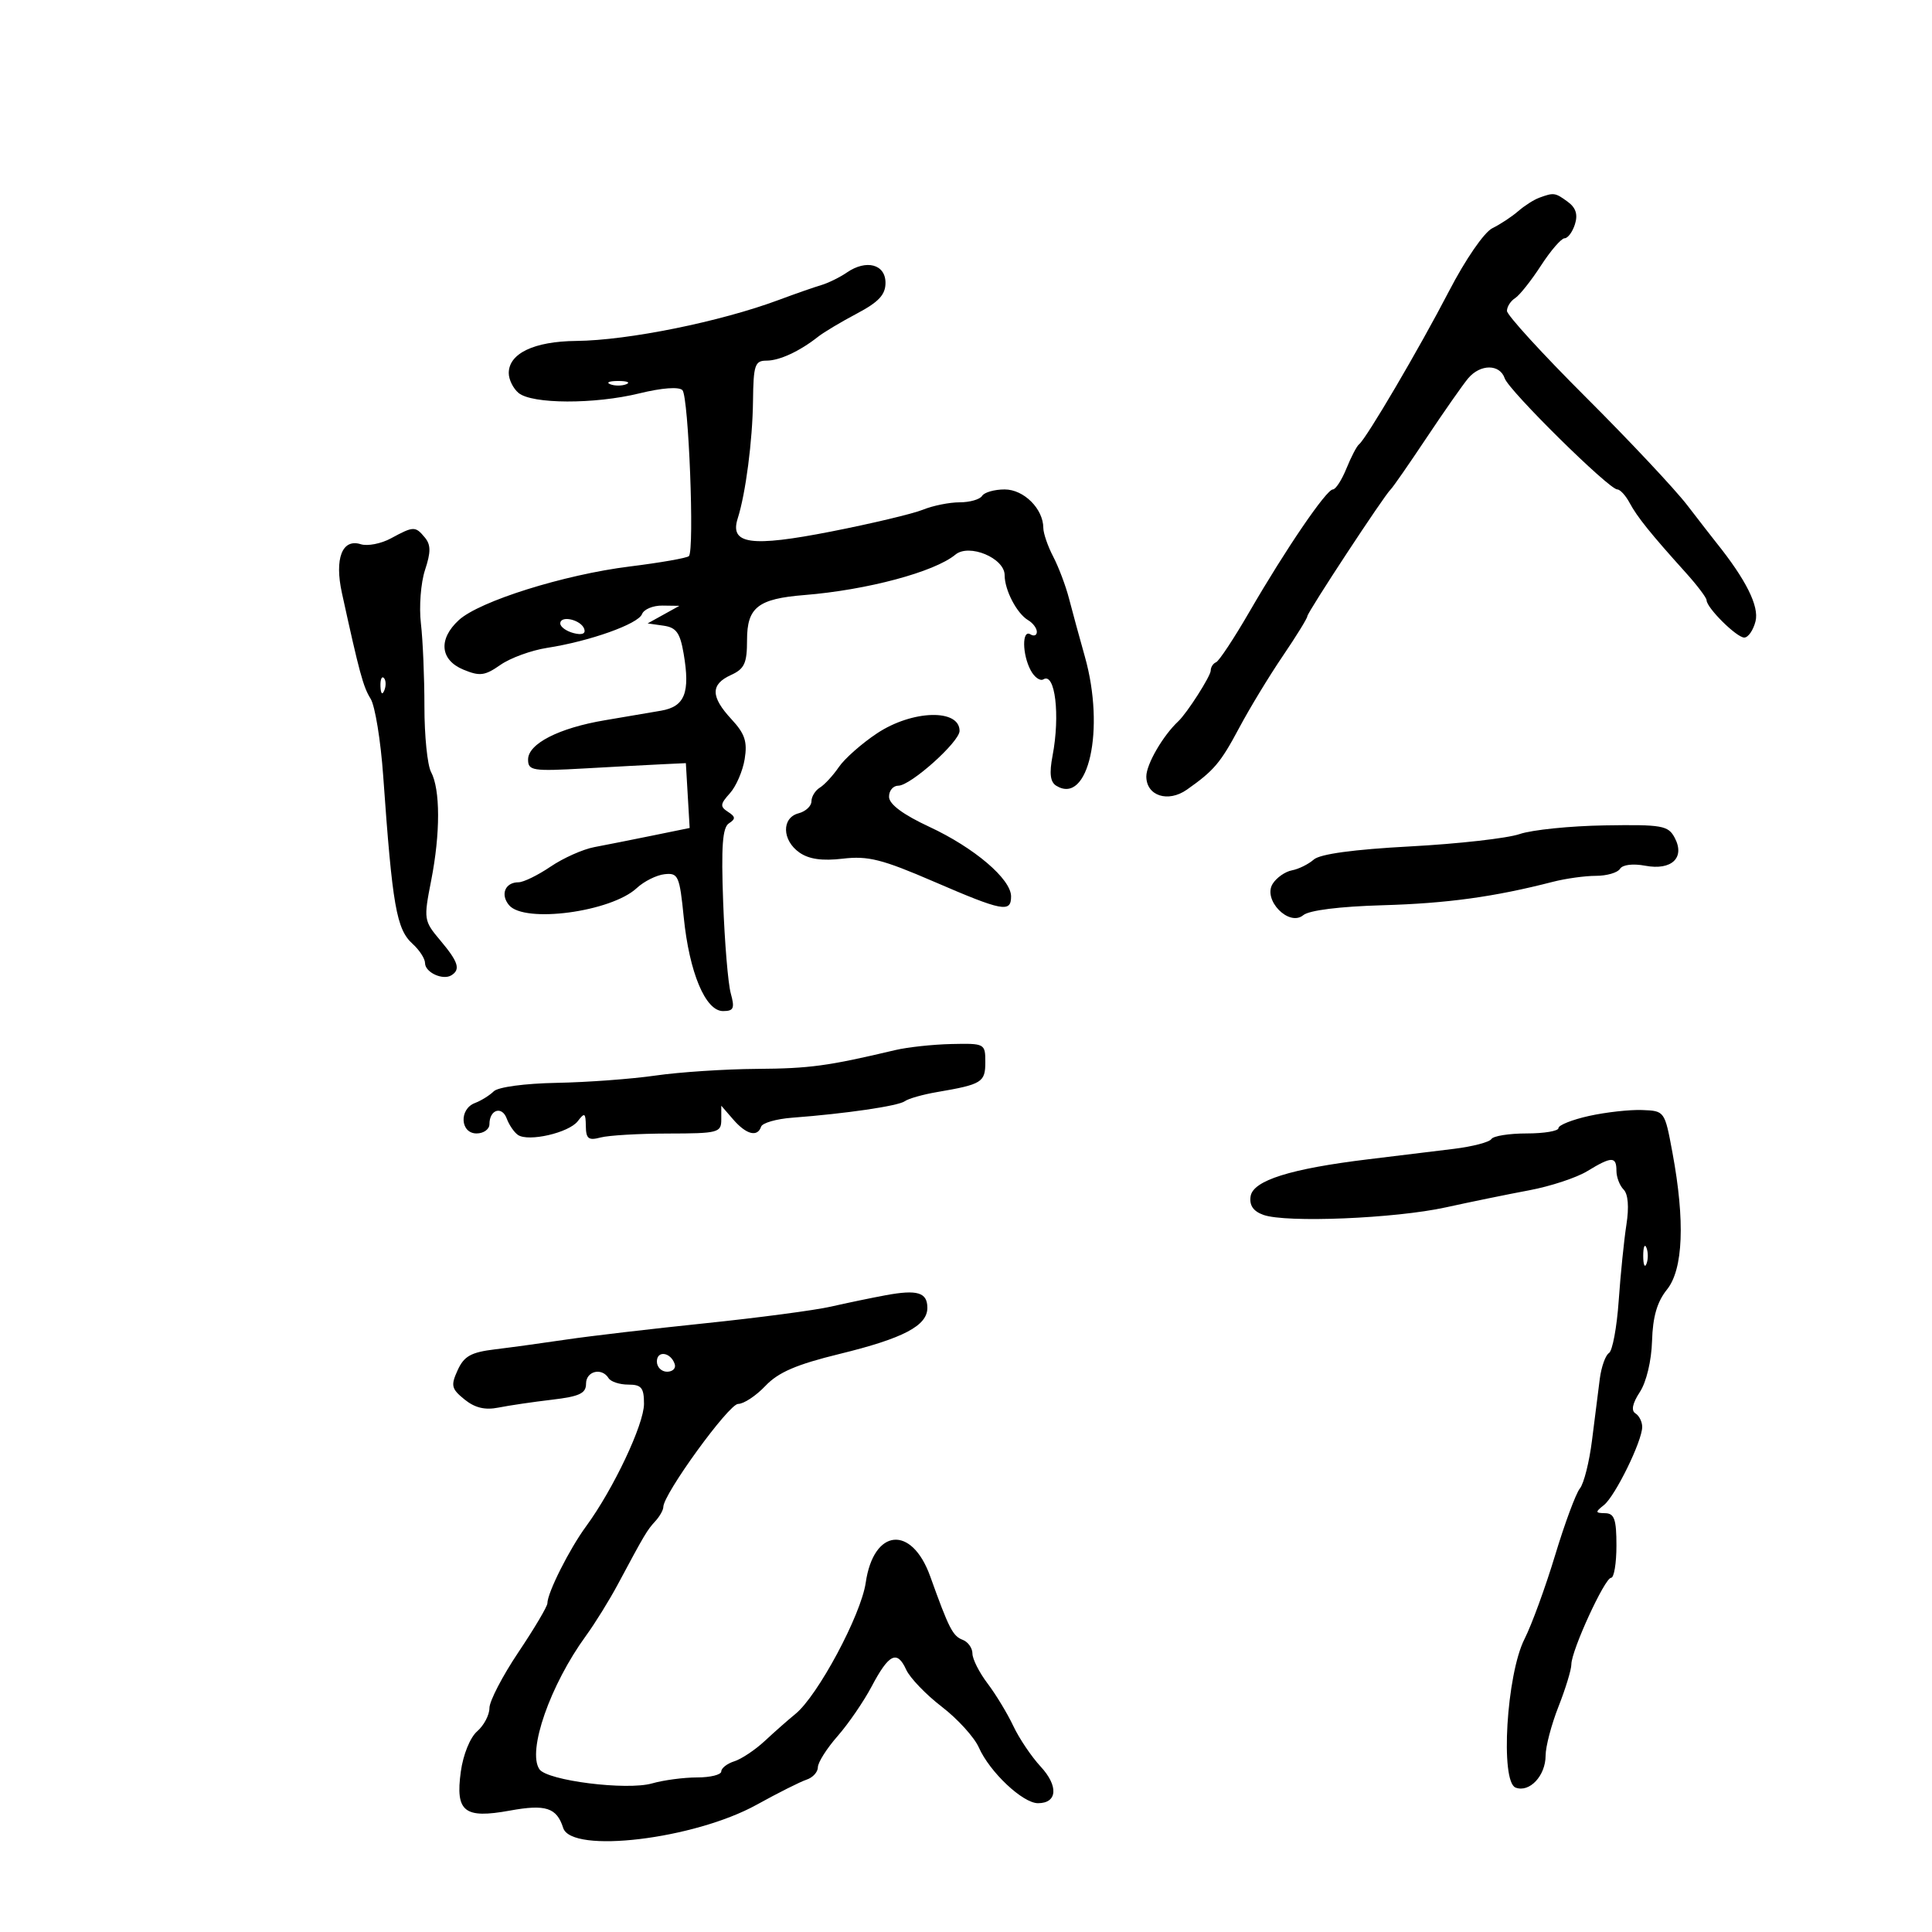 <svg xmlns="http://www.w3.org/2000/svg" width="300" height="300" viewBox="0 0 300 300" version="1.1">
	<path d="M 239 30.709 C 238.175 31.013, 236.709 31.950, 235.743 32.792 C 234.777 33.634, 232.977 34.821, 231.743 35.430 C 230.460 36.064, 227.575 40.249, 225 45.213 C 220.366 54.146, 212.160 68.115, 211.027 69 C 210.675 69.275, 209.795 70.963, 209.072 72.750 C 208.349 74.537, 207.401 76, 206.967 76 C 205.966 76, 199.657 85.251, 194.009 95 C 191.620 99.125, 189.290 102.650, 188.832 102.833 C 188.375 103.017, 188 103.597, 188 104.124 C 188 104.979, 184.325 110.728, 182.966 112 C 180.575 114.237, 178 118.679, 178 120.567 C 178 123.580, 181.372 124.677, 184.299 122.617 C 188.518 119.648, 189.519 118.465, 192.432 113 C 194.044 109.975, 197.082 104.970, 199.182 101.879 C 201.282 98.787, 203 96.004, 203 95.694 C 203 95.099, 214.990 76.854, 215.942 76 C 216.249 75.725, 218.750 72.125, 221.500 68 C 224.250 63.875, 227.163 59.712, 227.972 58.750 C 229.865 56.500, 232.894 56.500, 233.653 58.750 C 234.296 60.659, 249.843 76, 251.135 76 C 251.572 76, 252.432 76.938, 253.046 78.085 C 254.212 80.265, 256.306 82.868, 261.745 88.901 C 263.530 90.880, 264.993 92.814, 264.995 93.198 C 265.003 94.380, 269.662 99, 270.846 99 C 271.460 99, 272.248 97.862, 272.597 96.471 C 273.181 94.141, 271.126 90.021, 266.500 84.253 C 265.950 83.567, 263.925 80.958, 262 78.454 C 260.075 75.950, 252.988 68.401, 246.250 61.679 C 239.512 54.956, 234 48.926, 234 48.278 C 234 47.630, 234.567 46.740, 235.260 46.300 C 235.953 45.860, 237.759 43.587, 239.274 41.250 C 240.789 38.913, 242.442 37, 242.947 37 C 243.452 37, 244.176 36.022, 244.555 34.826 C 245.037 33.307, 244.699 32.253, 243.431 31.326 C 241.481 29.900, 241.278 29.872, 239 30.709 M 131.500 42.315 C 130.400 43.071, 128.600 43.954, 127.500 44.278 C 126.400 44.602, 123.475 45.624, 121 46.548 C 111.887 49.952, 97.542 52.861, 89.473 52.940 C 82.927 53.005, 79 54.878, 79 57.934 C 79 58.936, 79.685 60.323, 80.521 61.018 C 82.617 62.757, 92.315 62.790, 99.282 61.082 C 102.786 60.224, 105.420 60.027, 105.966 60.582 C 106.927 61.562, 107.860 85.456, 106.972 86.354 C 106.682 86.648, 102.541 87.374, 97.770 87.966 C 87.590 89.231, 74.447 93.354, 71.250 96.286 C 68.032 99.236, 68.328 102.479, 71.953 103.980 C 74.502 105.037, 75.287 104.936, 77.703 103.246 C 79.241 102.170, 82.499 100.980, 84.942 100.602 C 91.560 99.578, 99.102 96.897, 99.693 95.357 C 99.980 94.610, 101.403 94.016, 102.857 94.035 L 105.500 94.071 103.032 95.437 L 100.564 96.804 103.018 97.152 C 105.013 97.435, 105.601 98.250, 106.156 101.500 C 107.190 107.559, 106.341 109.712, 102.667 110.352 C 100.925 110.655, 96.984 111.326, 93.909 111.843 C 86.786 113.042, 82 115.490, 82 117.934 C 82 119.672, 82.673 119.779, 90.750 119.323 C 95.563 119.051, 101.075 118.755, 103 118.665 L 106.500 118.500 106.795 123.534 L 107.090 128.568 101.295 129.751 C 98.108 130.402, 94.052 131.207, 92.283 131.540 C 90.514 131.872, 87.456 133.237, 85.489 134.572 C 83.521 135.907, 81.283 137, 80.515 137 C 78.444 137, 77.658 138.883, 79.036 140.544 C 81.412 143.407, 94.897 141.608, 98.880 137.897 C 100.006 136.848, 101.951 135.879, 103.201 135.745 C 105.312 135.517, 105.523 135.992, 106.173 142.446 C 107.037 151.020, 109.541 157, 112.268 157 C 113.929 157, 114.116 156.575, 113.473 154.250 C 113.054 152.738, 112.523 146.369, 112.293 140.098 C 111.974 131.414, 112.187 128.494, 113.187 127.848 C 114.253 127.160, 114.225 126.823, 113.040 126.061 C 111.782 125.252, 111.823 124.853, 113.333 123.185 C 114.297 122.120, 115.332 119.727, 115.634 117.868 C 116.073 115.162, 115.667 113.932, 113.591 111.693 C 110.337 108.182, 110.312 106.271, 113.500 104.818 C 115.603 103.860, 116 102.996, 116 99.375 C 116 94.314, 117.706 92.978, 124.900 92.399 C 134.630 91.617, 145.113 88.811, 148.353 86.122 C 150.481 84.356, 156 86.657, 156 89.310 C 156 91.634, 157.894 95.265, 159.646 96.300 C 160.391 96.740, 161 97.554, 161 98.109 C 161 98.664, 160.550 98.840, 160 98.500 C 158.680 97.684, 158.715 101.600, 160.050 104.094 C 160.628 105.173, 161.515 105.800, 162.021 105.487 C 163.839 104.363, 164.640 111.057, 163.440 117.350 C 162.916 120.096, 163.080 121.432, 164.012 122.008 C 169.011 125.097, 171.639 113.251, 168.459 101.968 C 167.611 98.961, 166.502 94.896, 165.995 92.935 C 165.488 90.973, 164.384 88.048, 163.543 86.435 C 162.701 84.821, 162.010 82.813, 162.006 81.973 C 161.994 79.002, 158.976 76, 156.002 76 C 154.416 76, 152.840 76.450, 152.500 77 C 152.160 77.550, 150.588 78, 149.006 78 C 147.424 78, 144.863 78.515, 143.315 79.145 C 141.767 79.775, 135.353 81.301, 129.061 82.536 C 116.589 84.984, 113.271 84.519, 114.552 80.500 C 115.789 76.619, 116.855 68.427, 116.927 62.250 C 116.992 56.677, 117.218 56, 119.014 56 C 121.042 56, 124.177 54.545, 127.059 52.268 C 127.917 51.590, 130.617 49.979, 133.059 48.687 C 136.443 46.898, 137.500 45.763, 137.500 43.919 C 137.500 41.032, 134.525 40.237, 131.500 42.315 M 94.750 59.662 C 95.438 59.940, 96.563 59.940, 97.250 59.662 C 97.938 59.385, 97.375 59.158, 96 59.158 C 94.625 59.158, 94.063 59.385, 94.750 59.662 M 60.708 83.594 C 59.172 84.427, 57.062 84.837, 56.019 84.506 C 53.137 83.591, 51.922 86.730, 53.091 92.071 C 55.808 104.485, 56.397 106.656, 57.549 108.500 C 58.236 109.600, 59.116 115, 59.504 120.500 C 60.932 140.712, 61.559 144.291, 64.073 146.566 C 65.133 147.525, 66 148.867, 66 149.548 C 66 150.987, 68.760 152.267, 70.090 151.444 C 71.548 150.543, 71.172 149.358, 68.370 146.028 C 65.800 142.973, 65.767 142.762, 66.957 136.701 C 68.389 129.398, 68.380 122.578, 66.933 119.874 C 66.364 118.811, 65.901 114.242, 65.904 109.721 C 65.906 105.199, 65.661 99.388, 65.358 96.807 C 65.055 94.225, 65.342 90.495, 65.994 88.518 C 66.916 85.723, 66.911 84.597, 65.968 83.461 C 64.491 81.682, 64.222 81.689, 60.708 83.594 M 87 96.810 C 87 97.336, 87.926 98.009, 89.057 98.305 C 90.366 98.647, 90.972 98.416, 90.724 97.671 C 90.245 96.233, 87 95.482, 87 96.810 M 59.079 106.583 C 59.127 107.748, 59.364 107.985, 59.683 107.188 C 59.972 106.466, 59.936 105.603, 59.604 105.271 C 59.272 104.939, 59.036 105.529, 59.079 106.583 M 136.189 113.869 C 133.818 115.442, 131.145 117.802, 130.250 119.114 C 129.354 120.426, 128.031 121.860, 127.310 122.300 C 126.590 122.740, 126 123.700, 126 124.433 C 126 125.167, 125.100 126.002, 124 126.290 C 121.344 126.984, 121.420 130.481, 124.133 132.380 C 125.617 133.420, 127.669 133.709, 130.883 133.332 C 134.781 132.873, 136.979 133.427, 145 136.892 C 155.681 141.505, 157 141.759, 157 139.196 C 157 136.499, 151.290 131.638, 144.300 128.385 C 140.237 126.494, 138.083 124.897, 138.050 123.750 C 138.023 122.787, 138.674 122, 139.497 122 C 141.397 122, 149 115.192, 149 113.491 C 149 110.031, 141.646 110.248, 136.189 113.869 M 235.965 129.514 C 234.059 130.170, 226.425 131.031, 219 131.429 C 210.164 131.903, 204.982 132.609, 204 133.473 C 203.175 134.199, 201.648 134.952, 200.607 135.147 C 199.566 135.341, 198.222 136.281, 197.621 137.236 C 196.049 139.732, 200.159 143.943, 202.373 142.106 C 203.284 141.349, 208.020 140.757, 214.677 140.566 C 224.694 140.279, 232.038 139.270, 241.116 136.931 C 243.105 136.419, 246.116 136, 247.807 136 C 249.498 136, 251.185 135.510, 251.556 134.910 C 251.953 134.267, 253.559 134.070, 255.476 134.430 C 259.583 135.200, 261.700 133.176, 260.037 130.068 C 259.030 128.187, 258.091 128.023, 249.182 128.166 C 243.818 128.252, 237.870 128.859, 235.965 129.514 M 139 163.060 C 128.558 165.535, 125.735 165.918, 117.500 165.976 C 112.550 166.011, 105.475 166.477, 101.779 167.012 C 98.082 167.546, 91.183 168.056, 86.448 168.144 C 81.503 168.237, 77.340 168.796, 76.669 169.459 C 76.026 170.093, 74.713 170.910, 73.750 171.275 C 71.258 172.218, 71.459 176, 74 176 C 75.100 176, 76 175.352, 76 174.559 C 76 172.303, 77.940 171.672, 78.684 173.687 C 79.053 174.684, 79.837 175.830, 80.427 176.233 C 82.054 177.346, 88.339 175.899, 89.718 174.094 C 90.782 172.701, 90.940 172.799, 90.968 174.867 C 90.995 176.828, 91.385 177.130, 93.250 176.630 C 94.487 176.299, 99.213 176.021, 103.750 176.014 C 111.525 176.001, 112 175.876, 112 173.847 L 112 171.694 113.867 173.847 C 115.888 176.177, 117.626 176.621, 118.184 174.948 C 118.377 174.369, 120.552 173.743, 123.017 173.557 C 131.349 172.927, 139.494 171.733, 140.500 170.995 C 141.050 170.591, 143.300 169.953, 145.500 169.577 C 152.474 168.385, 153 168.059, 153 164.933 C 153 162.047, 152.916 162.002, 147.750 162.115 C 144.863 162.178, 140.925 162.603, 139 163.060 M 246.750 173.282 C 244.137 173.861, 242 174.710, 242 175.168 C 242 175.625, 239.777 176, 237.059 176 C 234.341 176, 231.876 176.392, 231.580 176.871 C 231.284 177.350, 228.670 178.034, 225.771 178.391 C 222.872 178.748, 216.900 179.476, 212.500 180.009 C 200.373 181.477, 194.561 183.306, 194.192 185.769 C 193.981 187.176, 194.615 188.089, 196.192 188.651 C 199.719 189.908, 216.647 189.208, 224.500 187.480 C 228.350 186.634, 234.183 185.439, 237.463 184.826 C 240.743 184.213, 244.793 182.878, 246.463 181.859 C 250.256 179.546, 251 179.537, 251 181.800 C 251 182.790, 251.501 184.101, 252.113 184.713 C 252.815 185.415, 252.976 187.430, 252.549 190.163 C 252.177 192.548, 251.637 197.873, 251.349 201.995 C 251.061 206.117, 250.382 209.764, 249.841 210.098 C 249.300 210.433, 248.658 212.235, 248.414 214.103 C 248.170 215.971, 247.628 220.257, 247.210 223.626 C 246.792 226.996, 245.943 230.371, 245.324 231.126 C 244.705 231.882, 242.973 236.550, 241.476 241.500 C 239.979 246.450, 237.842 252.300, 236.727 254.500 C 233.929 260.020, 232.929 276.652, 235.339 277.577 C 237.498 278.405, 240 275.739, 240 272.608 C 240 271.215, 240.900 267.791, 242 265 C 243.100 262.209, 244 259.259, 244 258.445 C 244 256.301, 249.185 245, 250.169 245 C 250.626 245, 251 242.750, 251 240 C 251 235.917, 250.679 234.994, 249.250 234.968 C 247.695 234.940, 247.672 234.801, 249.045 233.718 C 250.801 232.334, 255 223.767, 255 221.570 C 255 220.771, 254.526 219.825, 253.946 219.466 C 253.253 219.039, 253.489 217.903, 254.631 216.159 C 255.651 214.603, 256.436 211.316, 256.529 208.215 C 256.641 204.465, 257.314 202.147, 258.843 200.246 C 261.369 197.107, 261.671 189.622, 259.701 179 C 258.497 172.510, 258.490 172.500, 254.998 172.365 C 253.074 172.291, 249.363 172.703, 246.750 173.282 M 255.158 195 C 255.158 196.375, 255.385 196.938, 255.662 196.250 C 255.940 195.563, 255.940 194.438, 255.662 193.750 C 255.385 193.063, 255.158 193.625, 255.158 195 M 137.500 201.129 C 135.300 201.537, 131.475 202.332, 129 202.896 C 126.525 203.460, 117.750 204.621, 109.500 205.476 C 101.250 206.331, 91.575 207.465, 88 207.997 C 84.425 208.528, 79.427 209.214, 76.892 209.522 C 73.133 209.977, 72.059 210.574, 71.061 212.765 C 69.973 215.154, 70.091 215.655, 72.132 217.308 C 73.743 218.613, 75.313 218.987, 77.410 218.568 C 79.051 218.240, 82.781 217.691, 85.697 217.348 C 89.980 216.845, 91 216.366, 91 214.862 C 91 212.900, 93.447 212.297, 94.500 214 C 94.840 214.550, 96.216 215, 97.559 215 C 99.602 215, 100 215.487, 100 217.985 C 100 221.172, 95.245 231.232, 91.013 237 C 88.412 240.545, 85 247.329, 85 248.956 C 85 249.444, 82.975 252.863, 80.500 256.554 C 78.025 260.245, 76 264.146, 76 265.222 C 76 266.299, 75.142 267.927, 74.093 268.840 C 72.999 269.792, 71.917 272.460, 71.555 275.096 C 70.698 281.338, 72.084 282.440, 79.174 281.148 C 84.742 280.133, 86.448 280.688, 87.451 283.840 C 88.738 287.888, 107.802 285.600, 117.500 280.235 C 120.800 278.409, 124.287 276.657, 125.250 276.341 C 126.213 276.025, 127 275.160, 127 274.418 C 127 273.676, 128.374 271.505, 130.052 269.593 C 131.731 267.681, 134.113 264.209, 135.347 261.877 C 138.036 256.791, 139.303 256.176, 140.713 259.269 C 141.295 260.546, 143.783 263.135, 146.242 265.023 C 148.701 266.911, 151.290 269.759, 151.995 271.351 C 153.686 275.172, 158.814 280, 161.180 280 C 164.195 280, 164.387 277.330, 161.588 274.311 C 160.165 272.777, 158.256 269.941, 157.346 268.011 C 156.436 266.080, 154.636 263.108, 153.346 261.406 C 152.056 259.704, 151 257.614, 151 256.763 C 151 255.911, 150.321 254.953, 149.491 254.635 C 147.941 254.040, 147.358 252.902, 144.443 244.778 C 141.565 236.754, 135.657 237.329, 134.430 245.753 C 133.697 250.786, 126.990 263.311, 123.515 266.139 C 122.407 267.040, 120.277 268.918, 118.782 270.311 C 117.287 271.705, 115.150 273.135, 114.032 273.490 C 112.915 273.845, 112 274.554, 112 275.067 C 112 275.580, 110.310 276, 108.243 276 C 106.177 276, 103.033 276.417, 101.257 276.926 C 97.329 278.053, 84.957 276.496, 83.757 274.725 C 81.846 271.903, 85.429 261.635, 90.990 254 C 92.392 252.075, 94.622 248.475, 95.946 246 C 100.109 238.218, 100.470 237.609, 101.750 236.217 C 102.438 235.469, 103 234.472, 103 234.002 C 103 232.010, 113.168 218, 114.614 218 C 115.485 218, 117.391 216.742, 118.849 215.204 C 120.855 213.088, 123.660 211.879, 130.375 210.237 C 140.276 207.816, 144 205.861, 144 203.084 C 144 200.678, 142.450 200.211, 137.500 201.129 M 102 211.417 C 102 212.287, 102.713 213, 103.583 213 C 104.454 213, 104.989 212.466, 104.771 211.813 C 104.153 209.958, 102 209.651, 102 211.417" stroke="none" fill="black" fill-rule="evenodd"/>
</svg>